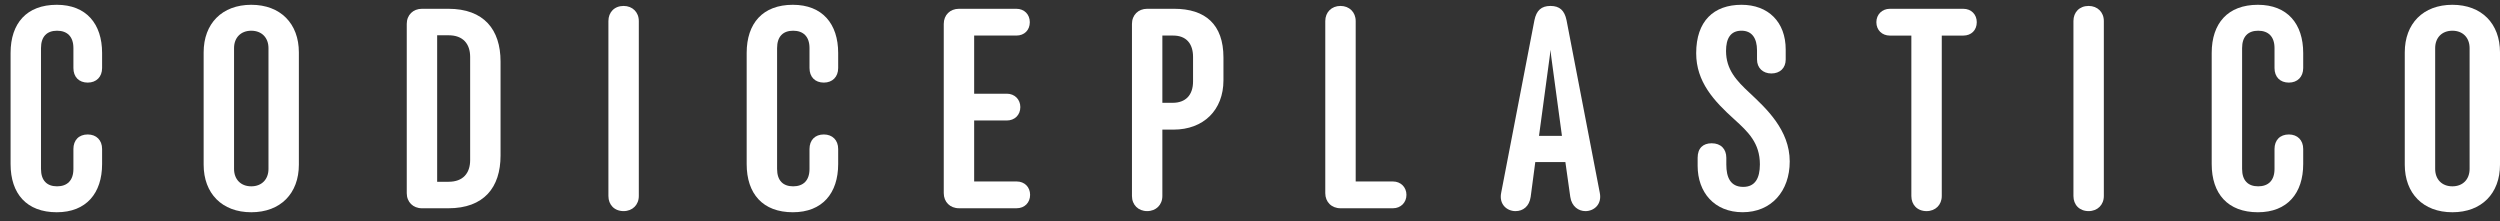 <svg width="181" height="16" viewBox="0 0 181 16" fill="none" xmlns="http://www.w3.org/2000/svg">
<rect x="0" y="0" width="181" height="16" fill="#333333" stroke="none"/>
<path d="M7.392 3.834L7.392 4.927C7.392 5.567 6.975 5.98 6.353 5.98C5.71 5.98 5.315 5.567 5.315 4.927L5.315 3.483C5.315 2.638 4.858 2.224 4.131 2.224C3.405 2.224 2.968 2.638 2.968 3.483L2.968 12.231C2.968 13.077 3.405 13.49 4.131 13.49C4.858 13.49 5.315 13.077 5.315 12.231L5.315 10.787C5.315 10.147 5.71 9.735 6.353 9.735C6.976 9.735 7.392 10.147 7.392 10.787L7.392 11.88C7.392 13.984 6.249 15.367 4.11 15.367C1.93 15.367 0.766 14.026 0.766 11.88L0.766 3.834C0.766 1.688 1.929 0.347 4.11 0.347C6.249 0.347 7.392 1.729 7.392 3.834Z" fill="white"/>
<path d="M14.744 3.792C14.744 1.709 16.073 0.347 18.191 0.347C20.309 0.347 21.638 1.709 21.638 3.792L21.638 11.922C21.638 14.005 20.309 15.367 18.191 15.367C16.073 15.367 14.744 14.005 14.744 11.922L14.744 3.792V3.792ZM19.438 3.483C19.438 2.74 18.959 2.224 18.191 2.224C17.423 2.224 16.945 2.74 16.945 3.483L16.945 12.231C16.945 12.974 17.423 13.49 18.191 13.49C18.959 13.49 19.438 12.974 19.438 12.231L19.438 3.483Z" fill="white"/>
<path d="M30.549 0.636L32.459 0.636C35.035 0.636 36.24 2.142 36.24 4.453L36.24 11.262C36.24 13.573 35.035 15.079 32.459 15.079L30.549 15.079C29.905 15.079 29.449 14.625 29.449 13.985L29.449 1.73C29.449 1.089 29.905 0.636 30.549 0.636ZM32.481 13.16C33.52 13.16 34.039 12.54 34.039 11.591L34.039 4.122C34.039 3.173 33.52 2.554 32.481 2.554L31.65 2.554L31.65 13.16L32.481 13.16Z" fill="white"/>
<path d="M44.049 1.523C44.049 0.884 44.486 0.43 45.15 0.43C45.793 0.43 46.25 0.884 46.25 1.523L46.25 14.191C46.25 14.831 45.793 15.284 45.15 15.284C44.486 15.284 44.049 14.831 44.049 14.191L44.049 1.523Z" fill="white"/>
<path d="M60.684 3.834L60.684 4.927C60.684 5.567 60.268 5.98 59.646 5.98C59.003 5.98 58.608 5.567 58.608 4.927L58.608 3.483C58.608 2.638 58.151 2.224 57.424 2.224C56.697 2.224 56.261 2.638 56.261 3.483L56.261 12.231C56.261 13.077 56.697 13.49 57.424 13.49C58.151 13.49 58.608 13.077 58.608 12.231L58.608 10.787C58.608 10.147 59.003 9.735 59.646 9.735C60.269 9.735 60.684 10.147 60.684 10.787L60.684 11.88C60.684 13.984 59.542 15.367 57.403 15.367C55.223 15.367 54.059 14.026 54.059 11.88L54.059 3.834C54.059 1.688 55.222 0.347 57.403 0.347C59.542 0.347 60.684 1.729 60.684 3.834Z" fill="white"/>
<path d="M68.328 1.729C68.328 1.089 68.785 0.636 69.428 0.636L73.582 0.636C74.164 0.636 74.558 1.049 74.558 1.605C74.558 2.183 74.164 2.575 73.582 2.575L70.529 2.575L70.529 6.784L72.896 6.784C73.458 6.784 73.872 7.196 73.872 7.753C73.872 8.331 73.457 8.723 72.896 8.723L70.529 8.723L70.529 13.138L73.604 13.138C74.185 13.138 74.58 13.55 74.58 14.107C74.58 14.665 74.185 15.077 73.604 15.077L69.428 15.077C68.785 15.077 68.328 14.623 68.328 13.983L68.328 1.729L68.328 1.729Z" fill="white"/>
<path d="M84.155 9.384L84.155 14.191C84.155 14.831 83.698 15.284 83.054 15.284C82.41 15.284 81.954 14.831 81.954 14.191L81.954 1.729C81.954 1.089 82.41 0.636 83.054 0.636L85.007 0.636C87.271 0.636 88.578 1.771 88.578 4.164L88.578 5.814C88.578 7.981 87.125 9.384 84.965 9.384L84.155 9.384ZM86.377 4.122C86.377 3.153 85.878 2.575 84.944 2.575L84.155 2.575L84.155 7.443L84.903 7.443C85.838 7.443 86.377 6.886 86.377 5.896L86.377 4.122V4.122Z" fill="white"/>
<path d="M95.95 1.523C95.95 0.884 96.407 0.43 97.051 0.43C97.694 0.43 98.152 0.884 98.152 1.523L98.152 13.139L100.851 13.139C101.413 13.139 101.827 13.552 101.827 14.108C101.827 14.666 101.412 15.078 100.851 15.078L97.051 15.078C96.407 15.078 95.95 14.624 95.95 13.985L95.95 1.523V1.523Z" fill="white"/>
<path d="M115.826 13.965C115.993 14.81 115.39 15.285 114.788 15.285C114.29 15.285 113.791 14.955 113.688 14.254L113.334 11.736L111.154 11.736L110.821 14.254C110.718 14.955 110.26 15.285 109.721 15.285C109.119 15.285 108.517 14.81 108.684 13.965L111.093 1.462C111.237 0.76 111.591 0.43 112.255 0.43C112.919 0.43 113.273 0.76 113.417 1.462L115.826 13.965ZM111.424 9.838L113.085 9.838L112.337 4.308C112.317 4.122 112.275 3.875 112.254 3.607C112.234 3.875 112.192 4.144 112.171 4.308L111.424 9.838Z" fill="white"/>
<path d="M122.909 11.426C122.909 10.724 123.303 10.373 123.926 10.373C124.59 10.373 124.986 10.786 124.986 11.426L124.986 11.921C124.986 12.829 125.276 13.531 126.21 13.531C127.062 13.531 127.416 12.911 127.416 11.901C127.416 10.353 126.564 9.549 125.587 8.662C124.072 7.3 122.804 5.918 122.804 3.854C122.804 1.524 124.072 0.347 126.086 0.347C128.017 0.347 129.285 1.586 129.285 3.586L129.285 4.308C129.285 4.927 128.869 5.319 128.246 5.319C127.644 5.319 127.208 4.927 127.208 4.308L127.208 3.647C127.208 2.76 126.834 2.223 126.086 2.223C125.276 2.223 124.965 2.801 124.965 3.688C124.965 5.029 125.713 5.834 126.669 6.721C127.853 7.835 129.576 9.403 129.576 11.693C129.576 13.839 128.246 15.365 126.169 15.365C124.113 15.365 122.909 13.921 122.909 12.003L122.909 11.426V11.426Z" fill="white"/>
<path d="M140.584 2.576L140.584 14.192C140.584 14.832 140.126 15.285 139.483 15.285C138.819 15.285 138.382 14.832 138.382 14.192L138.382 2.576L136.825 2.576C136.264 2.576 135.849 2.184 135.849 1.606C135.849 1.049 136.265 0.637 136.825 0.637L142.142 0.637C142.723 0.637 143.118 1.05 143.118 1.606C143.118 2.184 142.723 2.576 142.142 2.576L140.584 2.576Z" fill="white"/>
<path d="M150.117 1.523C150.117 0.884 150.553 0.43 151.216 0.43C151.861 0.43 152.318 0.884 152.318 1.523L152.318 14.191C152.318 14.831 151.861 15.284 151.216 15.284C150.552 15.284 150.117 14.831 150.117 14.191L150.117 1.523Z" fill="white"/>
<path d="M166.752 3.834L166.752 4.927C166.752 5.567 166.336 5.98 165.714 5.98C165.071 5.98 164.675 5.567 164.675 4.927L164.675 3.483C164.675 2.638 164.219 2.224 163.492 2.224C162.765 2.224 162.328 2.638 162.328 3.483L162.328 12.231C162.328 13.077 162.765 13.49 163.492 13.49C164.218 13.49 164.675 13.077 164.675 12.231L164.675 10.787C164.675 10.147 165.071 9.735 165.714 9.735C166.337 9.735 166.752 10.147 166.752 10.787L166.752 11.88C166.752 13.984 165.61 15.367 163.471 15.367C161.291 15.367 160.127 14.026 160.127 11.88L160.127 3.834C160.127 1.688 161.29 0.347 163.471 0.347C165.61 0.347 166.752 1.729 166.752 3.834Z" fill="white"/>
<path d="M174.105 3.792C174.105 1.709 175.434 0.347 177.552 0.347C179.671 0.347 181 1.709 181 3.792L181 11.922C181 14.005 179.671 15.367 177.552 15.367C175.434 15.367 174.105 14.005 174.105 11.922L174.105 3.792ZM178.799 3.483C178.799 2.74 178.321 2.224 177.552 2.224C176.784 2.224 176.306 2.74 176.306 3.483L176.306 12.231C176.306 12.974 176.784 13.49 177.552 13.49C178.321 13.49 178.799 12.974 178.799 12.231L178.799 3.483Z" fill="white"/>
</svg>
